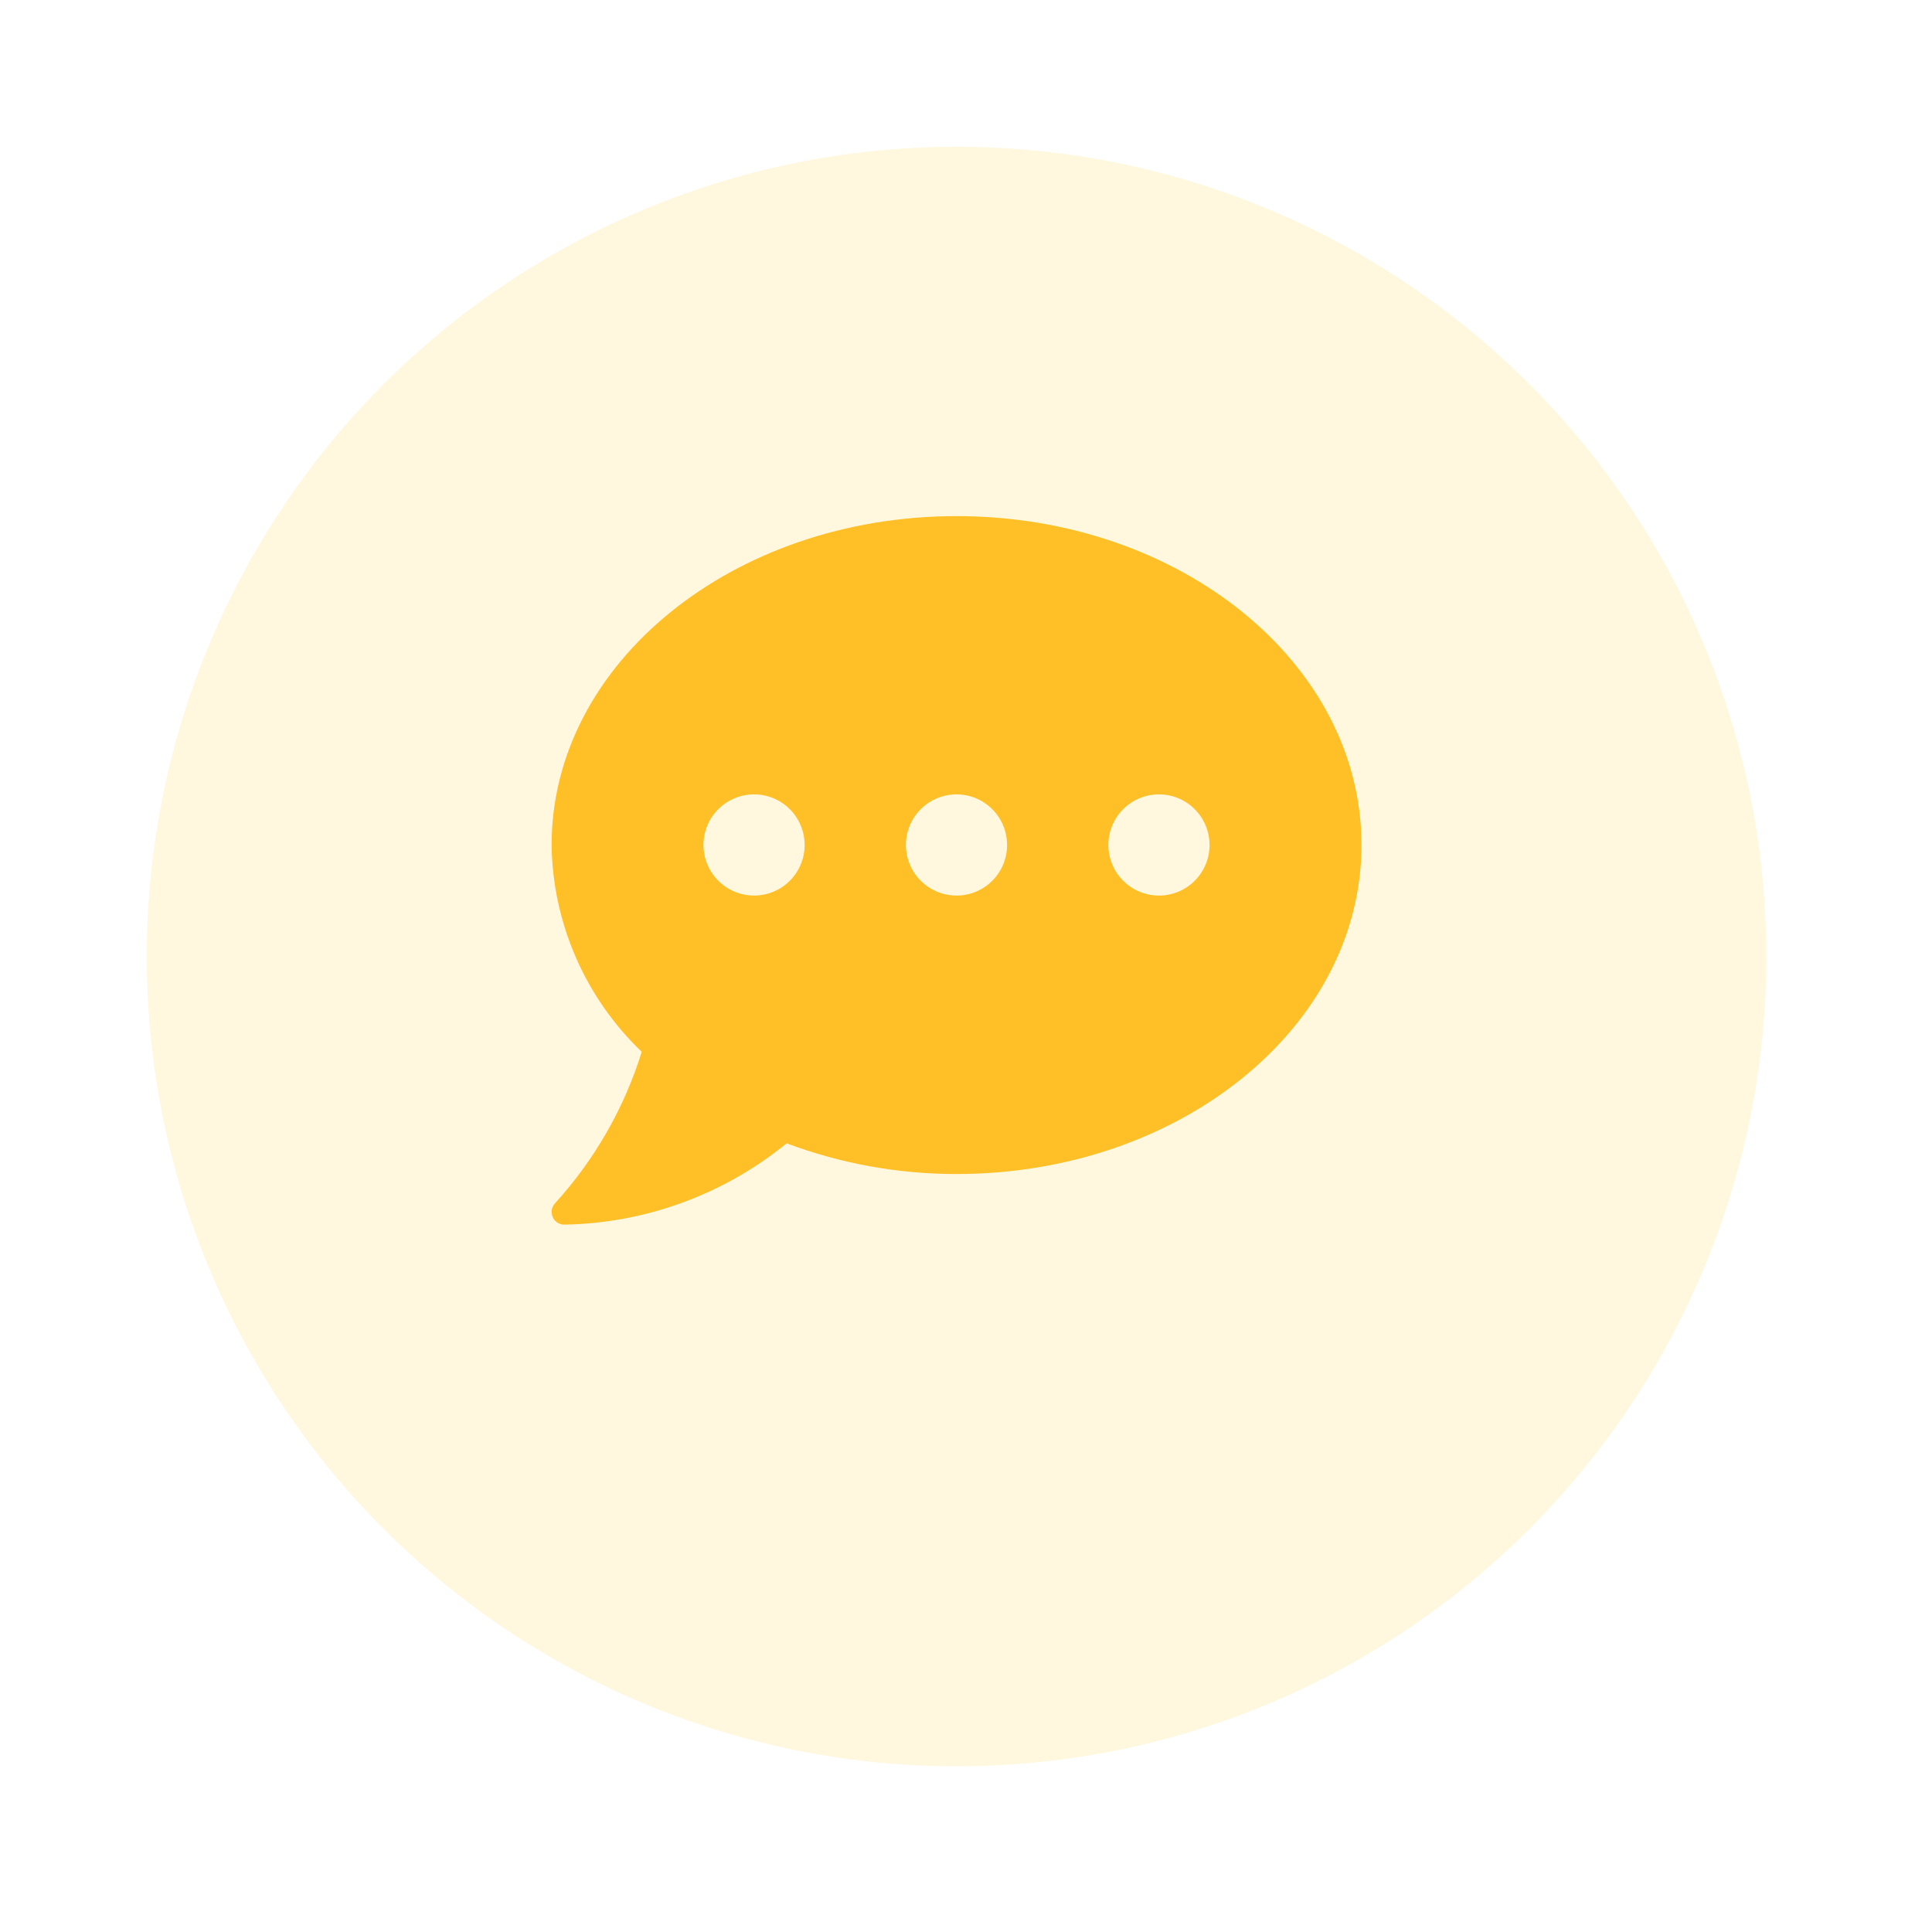 <svg width="79" height="79" viewBox="0 0 79 79" fill="none" xmlns="http://www.w3.org/2000/svg">
<g filter="url(#filter0_d_53_30673)">
<circle cx="39.113" cy="35.113" r="33.113" fill="#FFF8DF"/>
</g>
<g clip-path="url(#clip0_53_30673)">
<path d="M39.111 21.104C29.967 21.104 22.555 27.125 22.555 34.556C22.578 36.139 22.916 37.702 23.549 39.153C24.182 40.604 25.097 41.915 26.241 43.009C25.527 45.308 24.317 47.421 22.697 49.201C22.627 49.275 22.581 49.368 22.563 49.468C22.546 49.569 22.559 49.672 22.6 49.765C22.639 49.857 22.705 49.936 22.789 49.992C22.873 50.047 22.972 50.076 23.072 50.075C26.39 50.019 29.593 48.848 32.165 46.751C34.387 47.584 36.742 48.009 39.115 48.006C48.259 48.006 55.671 41.985 55.671 34.553C55.671 27.122 48.256 21.104 39.111 21.104ZM30.833 36.62C30.424 36.62 30.024 36.499 29.683 36.272C29.343 36.044 29.078 35.721 28.921 35.343C28.765 34.965 28.724 34.549 28.803 34.147C28.883 33.746 29.08 33.377 29.37 33.088C29.659 32.798 30.028 32.601 30.429 32.521C30.831 32.442 31.247 32.483 31.625 32.639C32.003 32.796 32.326 33.061 32.553 33.401C32.781 33.742 32.902 34.142 32.902 34.551C32.903 34.823 32.849 35.092 32.745 35.343C32.641 35.594 32.489 35.823 32.297 36.015C32.105 36.207 31.876 36.359 31.625 36.463C31.374 36.567 31.105 36.621 30.833 36.62ZM39.111 36.62C38.702 36.62 38.302 36.499 37.962 36.272C37.621 36.044 37.356 35.721 37.199 35.343C37.043 34.965 37.002 34.549 37.082 34.147C37.161 33.746 37.359 33.377 37.648 33.088C37.937 32.798 38.306 32.601 38.707 32.521C39.109 32.442 39.525 32.483 39.903 32.639C40.281 32.796 40.604 33.061 40.832 33.401C41.059 33.742 41.18 34.142 41.18 34.551C41.181 34.823 41.127 35.092 41.023 35.343C40.92 35.594 40.767 35.823 40.575 36.015C40.383 36.207 40.155 36.359 39.903 36.463C39.652 36.567 39.383 36.621 39.111 36.62ZM47.389 36.62C46.98 36.62 46.58 36.499 46.24 36.272C45.9 36.044 45.634 35.721 45.478 35.343C45.321 34.965 45.28 34.549 45.36 34.147C45.44 33.746 45.637 33.377 45.926 33.088C46.216 32.798 46.584 32.601 46.986 32.521C47.387 32.442 47.803 32.483 48.181 32.639C48.559 32.796 48.883 33.061 49.11 33.401C49.337 33.742 49.459 34.142 49.459 34.551C49.459 34.823 49.406 35.092 49.302 35.343C49.198 35.594 49.045 35.823 48.853 36.015C48.661 36.207 48.433 36.359 48.182 36.463C47.93 36.567 47.661 36.621 47.389 36.62Z" fill="#FFBF26"/>
</g>
<defs>
<filter id="filter0_d_53_30673" x="0" y="0" width="78.227" height="78.226" filterUnits="userSpaceOnUse" color-interpolation-filters="sRGB">
<feFlood flood-opacity="0" result="BackgroundImageFix"/>
<feColorMatrix in="SourceAlpha" type="matrix" values="0 0 0 0 0 0 0 0 0 0 0 0 0 0 0 0 0 0 127 0" result="hardAlpha"/>
<feOffset dy="4"/>
<feGaussianBlur stdDeviation="3"/>
<feComposite in2="hardAlpha" operator="out"/>
<feColorMatrix type="matrix" values="0 0 0 0 0.917 0 0 0 0 0.797 0 0 0 0 0.565 0 0 0 0.4 0"/>
<feBlend mode="normal" in2="BackgroundImageFix" result="effect1_dropShadow_53_30673"/>
<feBlend mode="normal" in="SourceGraphic" in2="effect1_dropShadow_53_30673" result="shape"/>
</filter>
<clipPath id="clip0_53_30673">
<rect width="33.113" height="28.974" fill="white" transform="translate(22.555 21.104)"/>
</clipPath>
</defs>
</svg>
